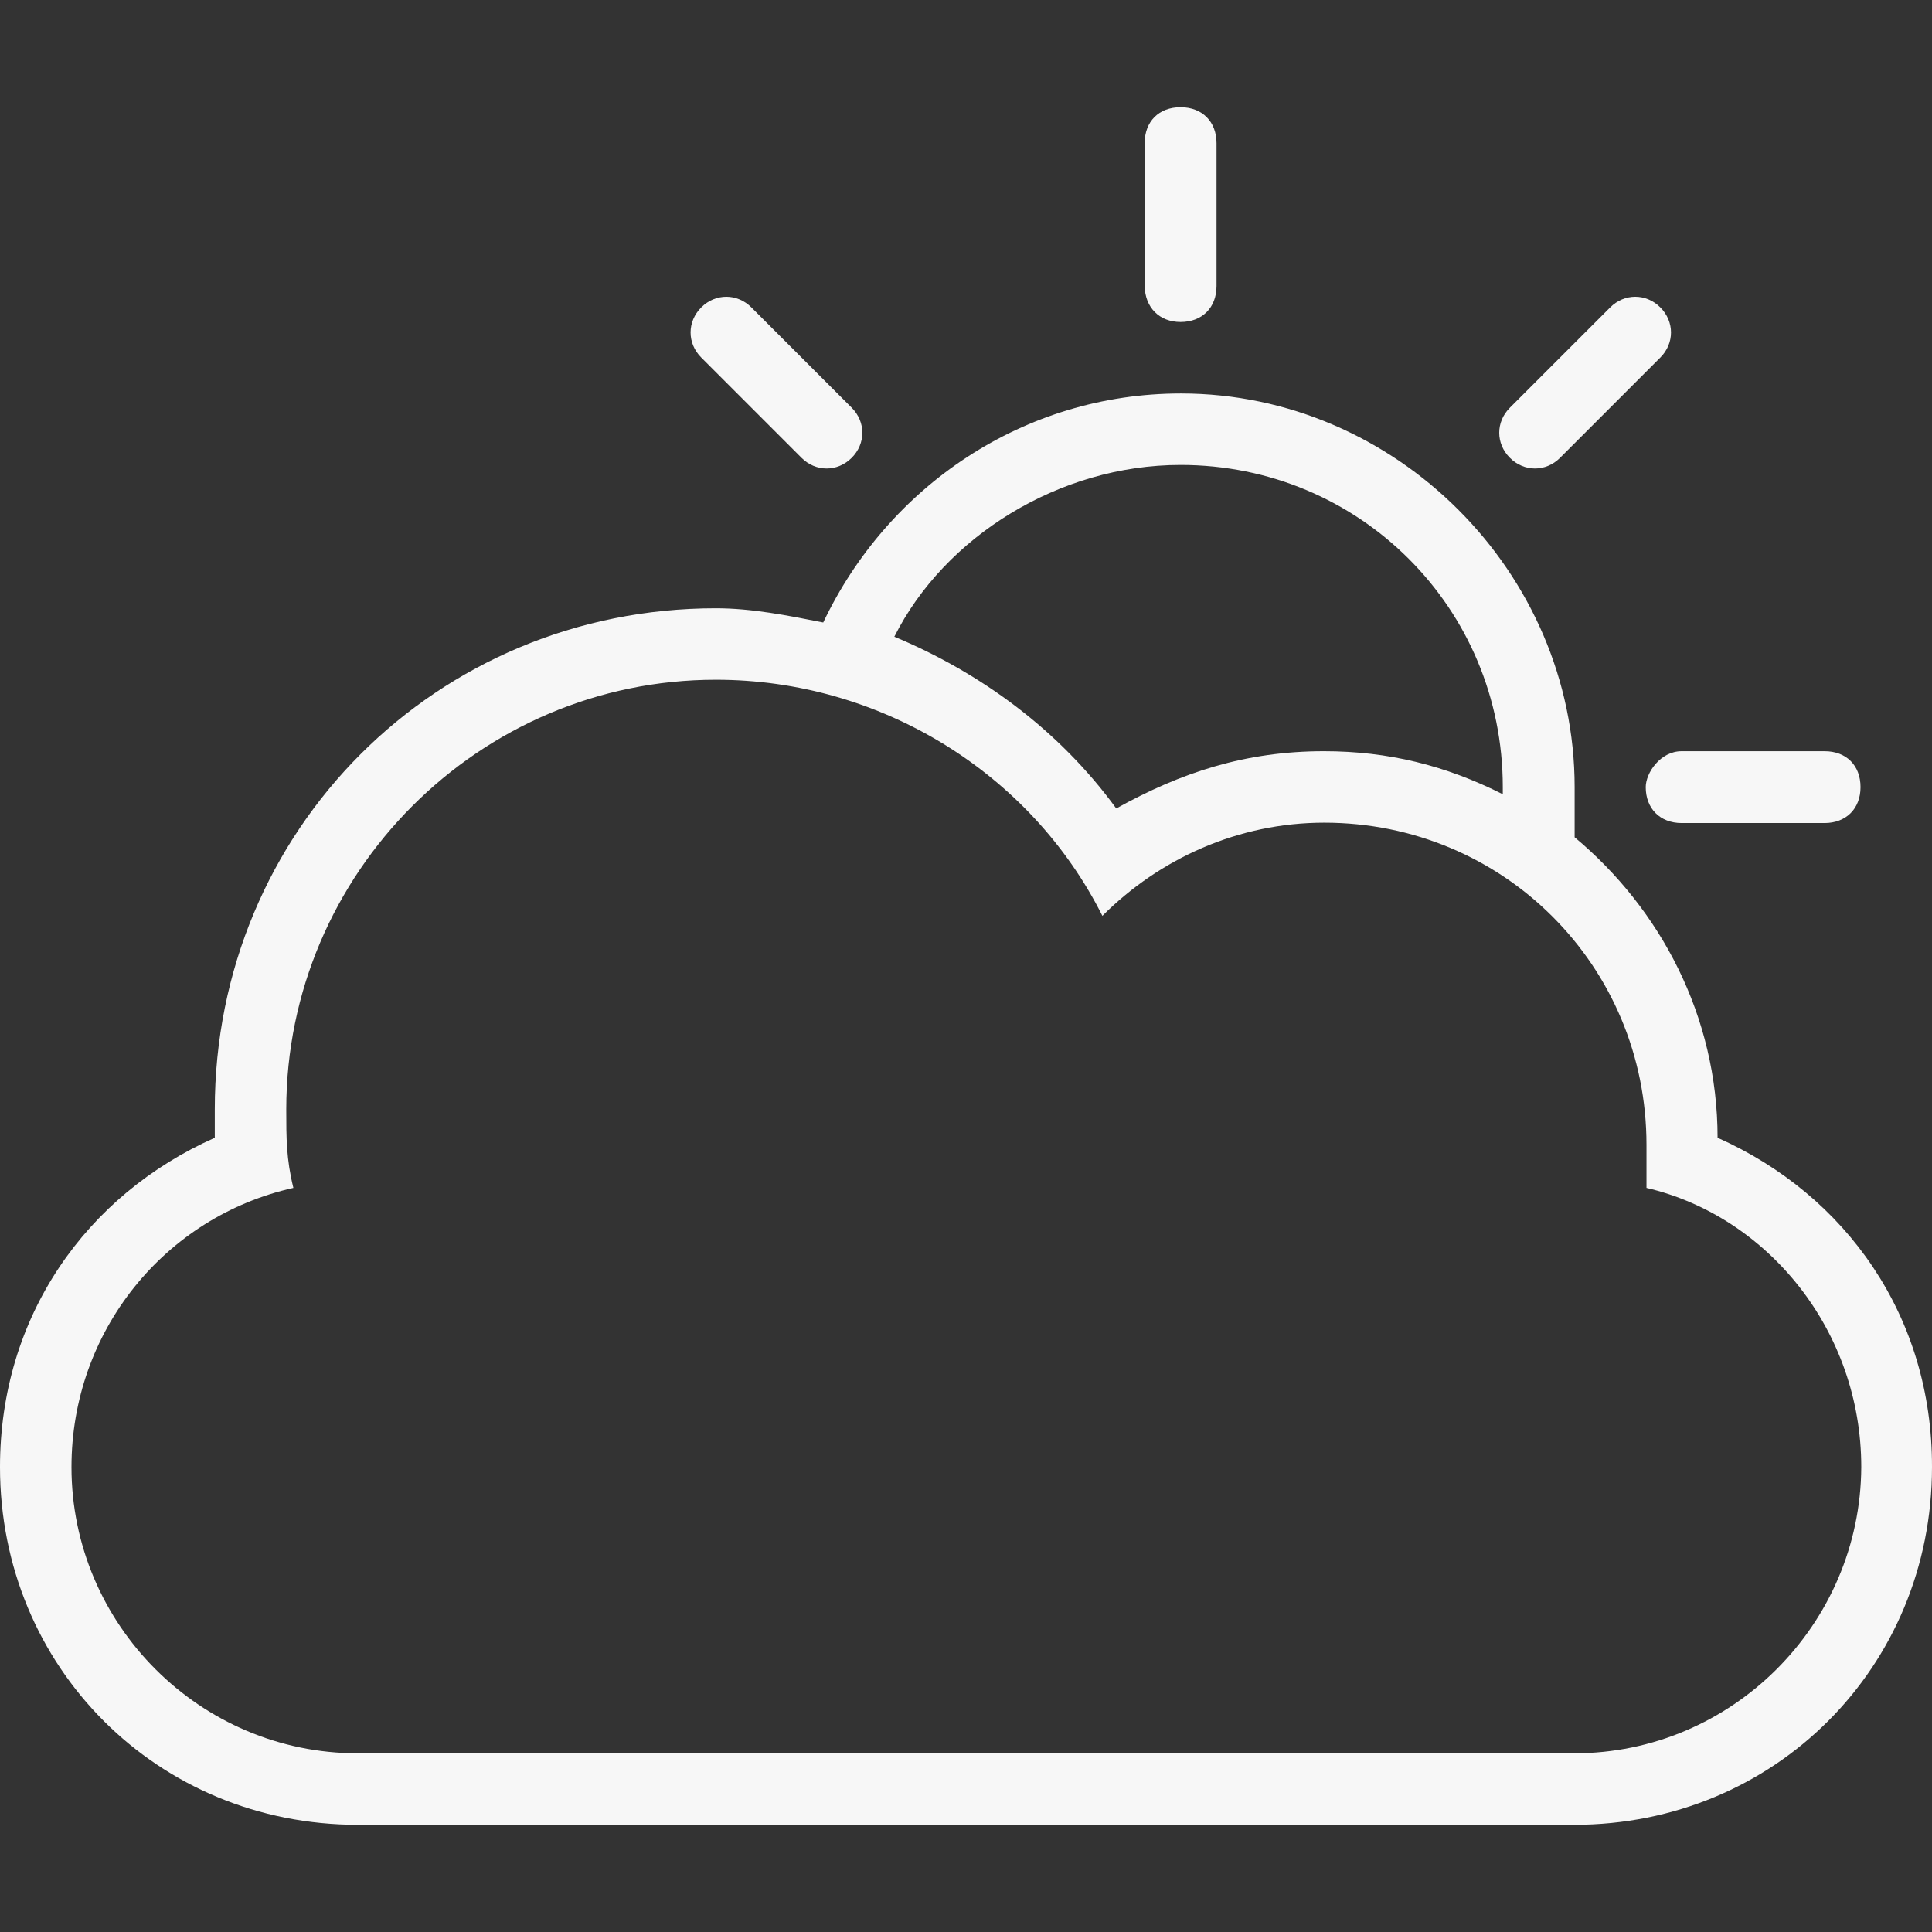 <?xml version="1.0" encoding="iso-8859-1"?>
<!-- Generator: Adobe Illustrator 16.0.0, SVG Export Plug-In . SVG Version: 6.00 Build 0)  -->
<!DOCTYPE svg PUBLIC "-//W3C//DTD SVG 1.1//EN" "http://www.w3.org/Graphics/SVG/1.1/DTD/svg11.dtd">
<svg version="1.1" id="Capa_1" xmlns="http://www.w3.org/2000/svg" xmlns:xlink="http://www.w3.org/1999/xlink" x="0px" y="0px"
	 width="516.301px" height="516.301px" viewBox="0 0 516.301 516.301" style="enable-background:new 0 0 516.301 516.301;"
	 xml:space="preserve" fill="#f7f7f7">
<rect x="0" y="0" width="516.301" height="516.301" fill="#333333" stroke="none"/>
<g>
	<g>
		<path d="M439.801,210.351c0,5.7,3.799,9.6,9.6,9.6H487.6c5.701,0,9.6-3.8,9.6-9.6c0-5.8-3.799-9.6-9.6-9.6H449.4
			C443.699,200.75,439.801,206.55,439.801,210.351z"/>
		<path d="M416.9,122.351l26.799-26.8c3.801-3.8,3.801-9.6,0-13.4c-3.799-3.8-9.6-3.8-13.398,0l-26.801,26.8
			c-3.801,3.8-3.801,9.6,0,13.4C407.301,126.15,413.1,126.15,416.9,122.351z"/>
		<path d="M315.5,86.05c5.699,0,9.6-3.8,9.6-9.6v-38.2c0-5.7-3.799-9.6-9.6-9.6s-9.6,3.8-9.6,9.6v38.2
			C306,82.15,309.801,86.05,315.5,86.05z"/>
		<path d="M214.2,122.351c3.8,3.8,9.6,3.8,13.4,0c3.8-3.8,3.8-9.6,0-13.4l-26.8-26.8c-3.8-3.8-9.6-3.8-13.4,0
			c-3.8,3.8-3.8,9.6,0,13.4L214.2,122.351z"/>
		<path d="M459,304.051c0-32.5-15.301-61.2-38.199-80.3c0-3.8,0-9.6,0-13.4c0-57.4-47.801-105.2-105.201-105.2
			c-42.1,0-78.399,24.9-95.6,61.2c-9.6-1.9-19.1-3.8-28.7-3.8c-74.6,0-133.9,59.3-133.9,133.9c0,1.9,0,5.7,0,7.601
			c-34.4,15.3-57.4,47.8-57.4,88c0,53.5,42.1,95.6,95.6,95.6h325.099c53.5,0,95.602-42.1,95.602-95.6
			C516.4,351.851,493.4,319.351,459,304.051z M315.5,124.25c47.801,0,86.1,38.2,86.1,86.1v1.9c-15.299-7.7-30.6-11.5-47.799-11.5
			c-21,0-38.201,5.7-55.5,15.3C283,195.05,262,179.75,239,170.15C252.4,143.45,283,124.25,315.5,124.25z M420.699,468.551H95.6
			c-42.1,0-76.5-34.4-76.5-76.5c0-36.301,24.9-66.9,59.3-74.601c-1.9-7.7-1.9-13.399-1.9-21c0-63.1,51.6-114.8,114.8-114.8
			c44,0,84.1,24.9,103.299,63.1c15.301-15.3,36.301-24.9,59.301-24.9c47.799,0,86.1,38.2,86.1,86.1c0,3.8,0,7.601,0,11.5
			c32.5,7.601,57.4,38.2,57.4,74.601C497.199,434.15,462.801,468.551,420.699,468.551z"/>
	</g>
</g>
<g>
</g>
<g>
</g>
<g>
</g>
<g>
</g>
<g>
</g>
<g>
</g>
<g>
</g>
<g>
</g>
<g>
</g>
<g>
</g>
<g>
</g>
<g>
</g>
<g>
</g>
<g>
</g>
<g>
</g>
</svg>
